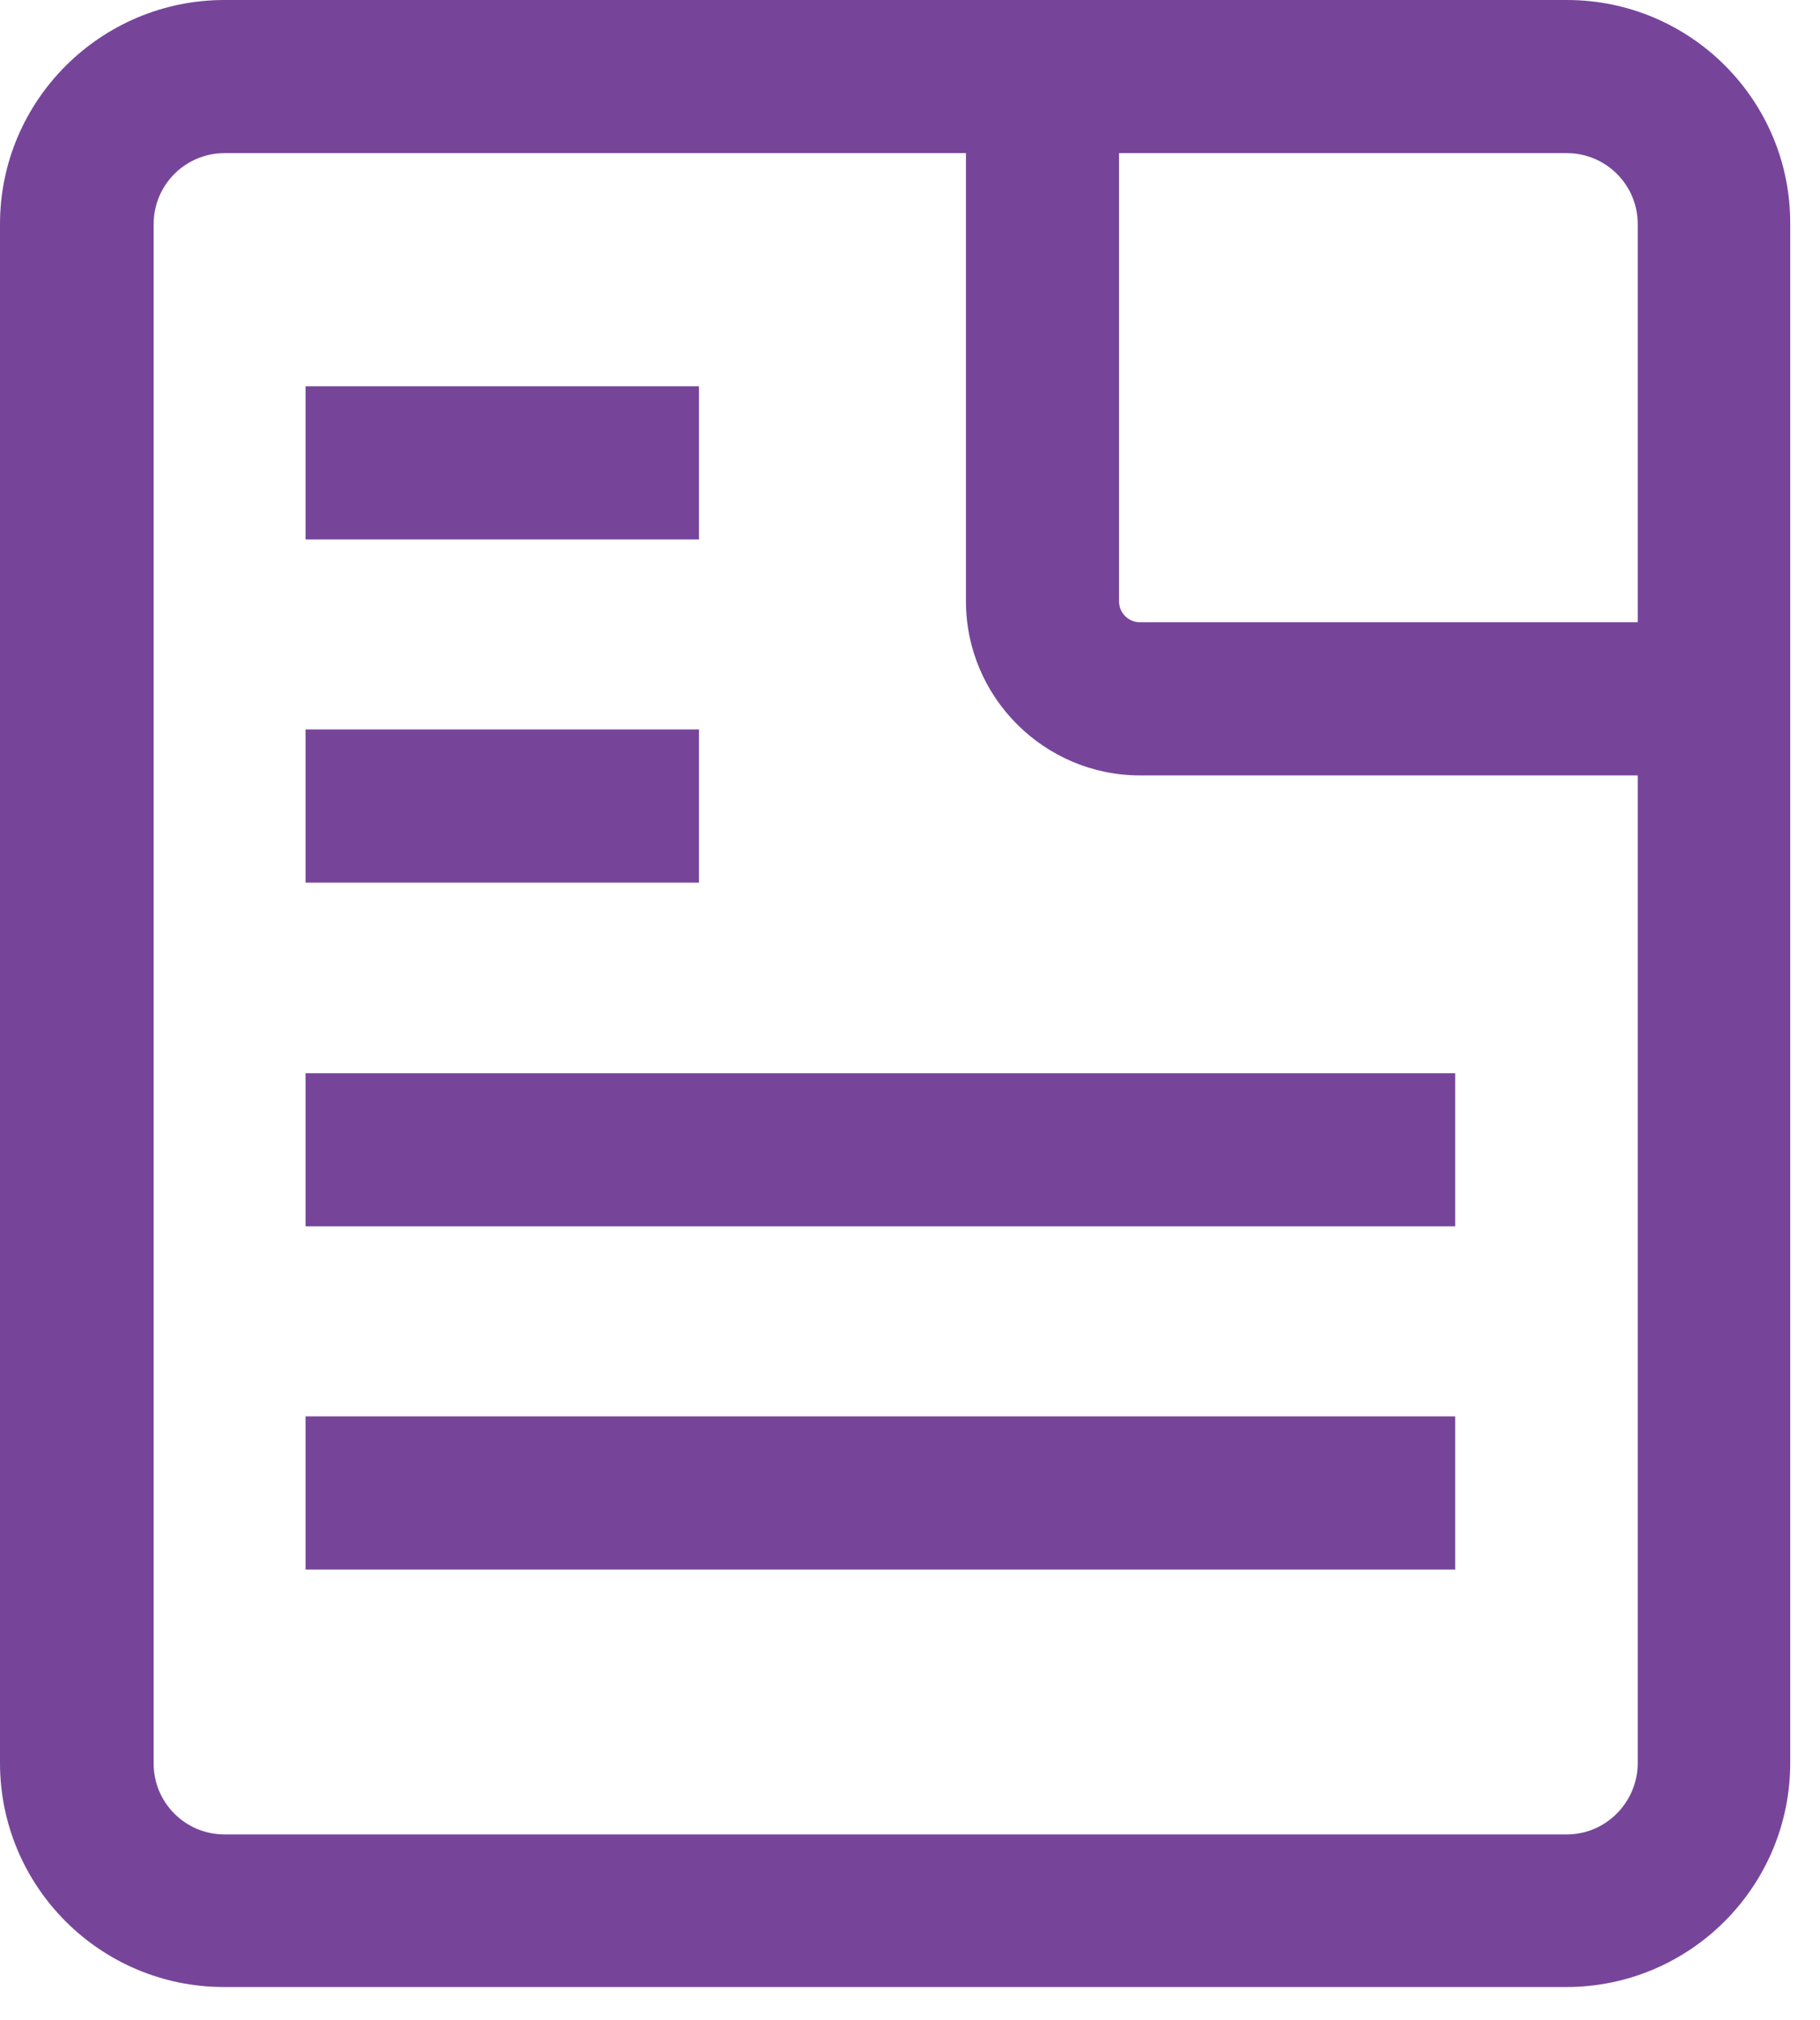 <svg width="55" height="61" viewBox="0 0 55 61" fill="none" xmlns="http://www.w3.org/2000/svg">
<path d="M47.35 0H6.784C3.049 0 0 3.032 0 6.767V53.243C0 56.978 3.032 60.01 6.767 60.01H47.333C51.068 60.01 54.1 56.978 54.1 53.243V6.767C54.117 3.032 51.085 0 47.35 0ZM49.492 6.767V18.793H34.451C34.091 18.793 33.817 18.502 33.817 18.159V4.625H47.35C48.532 4.625 49.492 5.585 49.492 6.767ZM47.35 55.402H6.784C5.602 55.402 4.643 54.443 4.643 53.261V6.767C4.643 5.585 5.602 4.625 6.784 4.625H29.191V18.159C29.191 21.054 31.555 23.418 34.451 23.418H49.492V53.243C49.492 54.425 48.532 55.402 47.35 55.402Z" fill="#76459A"/>
<path d="M21.123 11.666H9.234V16.292H21.123V11.666Z" fill="#76459A"/>
<path d="M21.123 22.03H9.234V26.656H21.123V22.03Z" fill="#76459A"/>
<path d="M43.975 32.412H9.234V37.037H43.975V32.412Z" fill="#76459A"/>
<path d="M43.975 42.776H9.234V47.402H43.975V42.776Z" fill="#76459A"/>
</svg>

